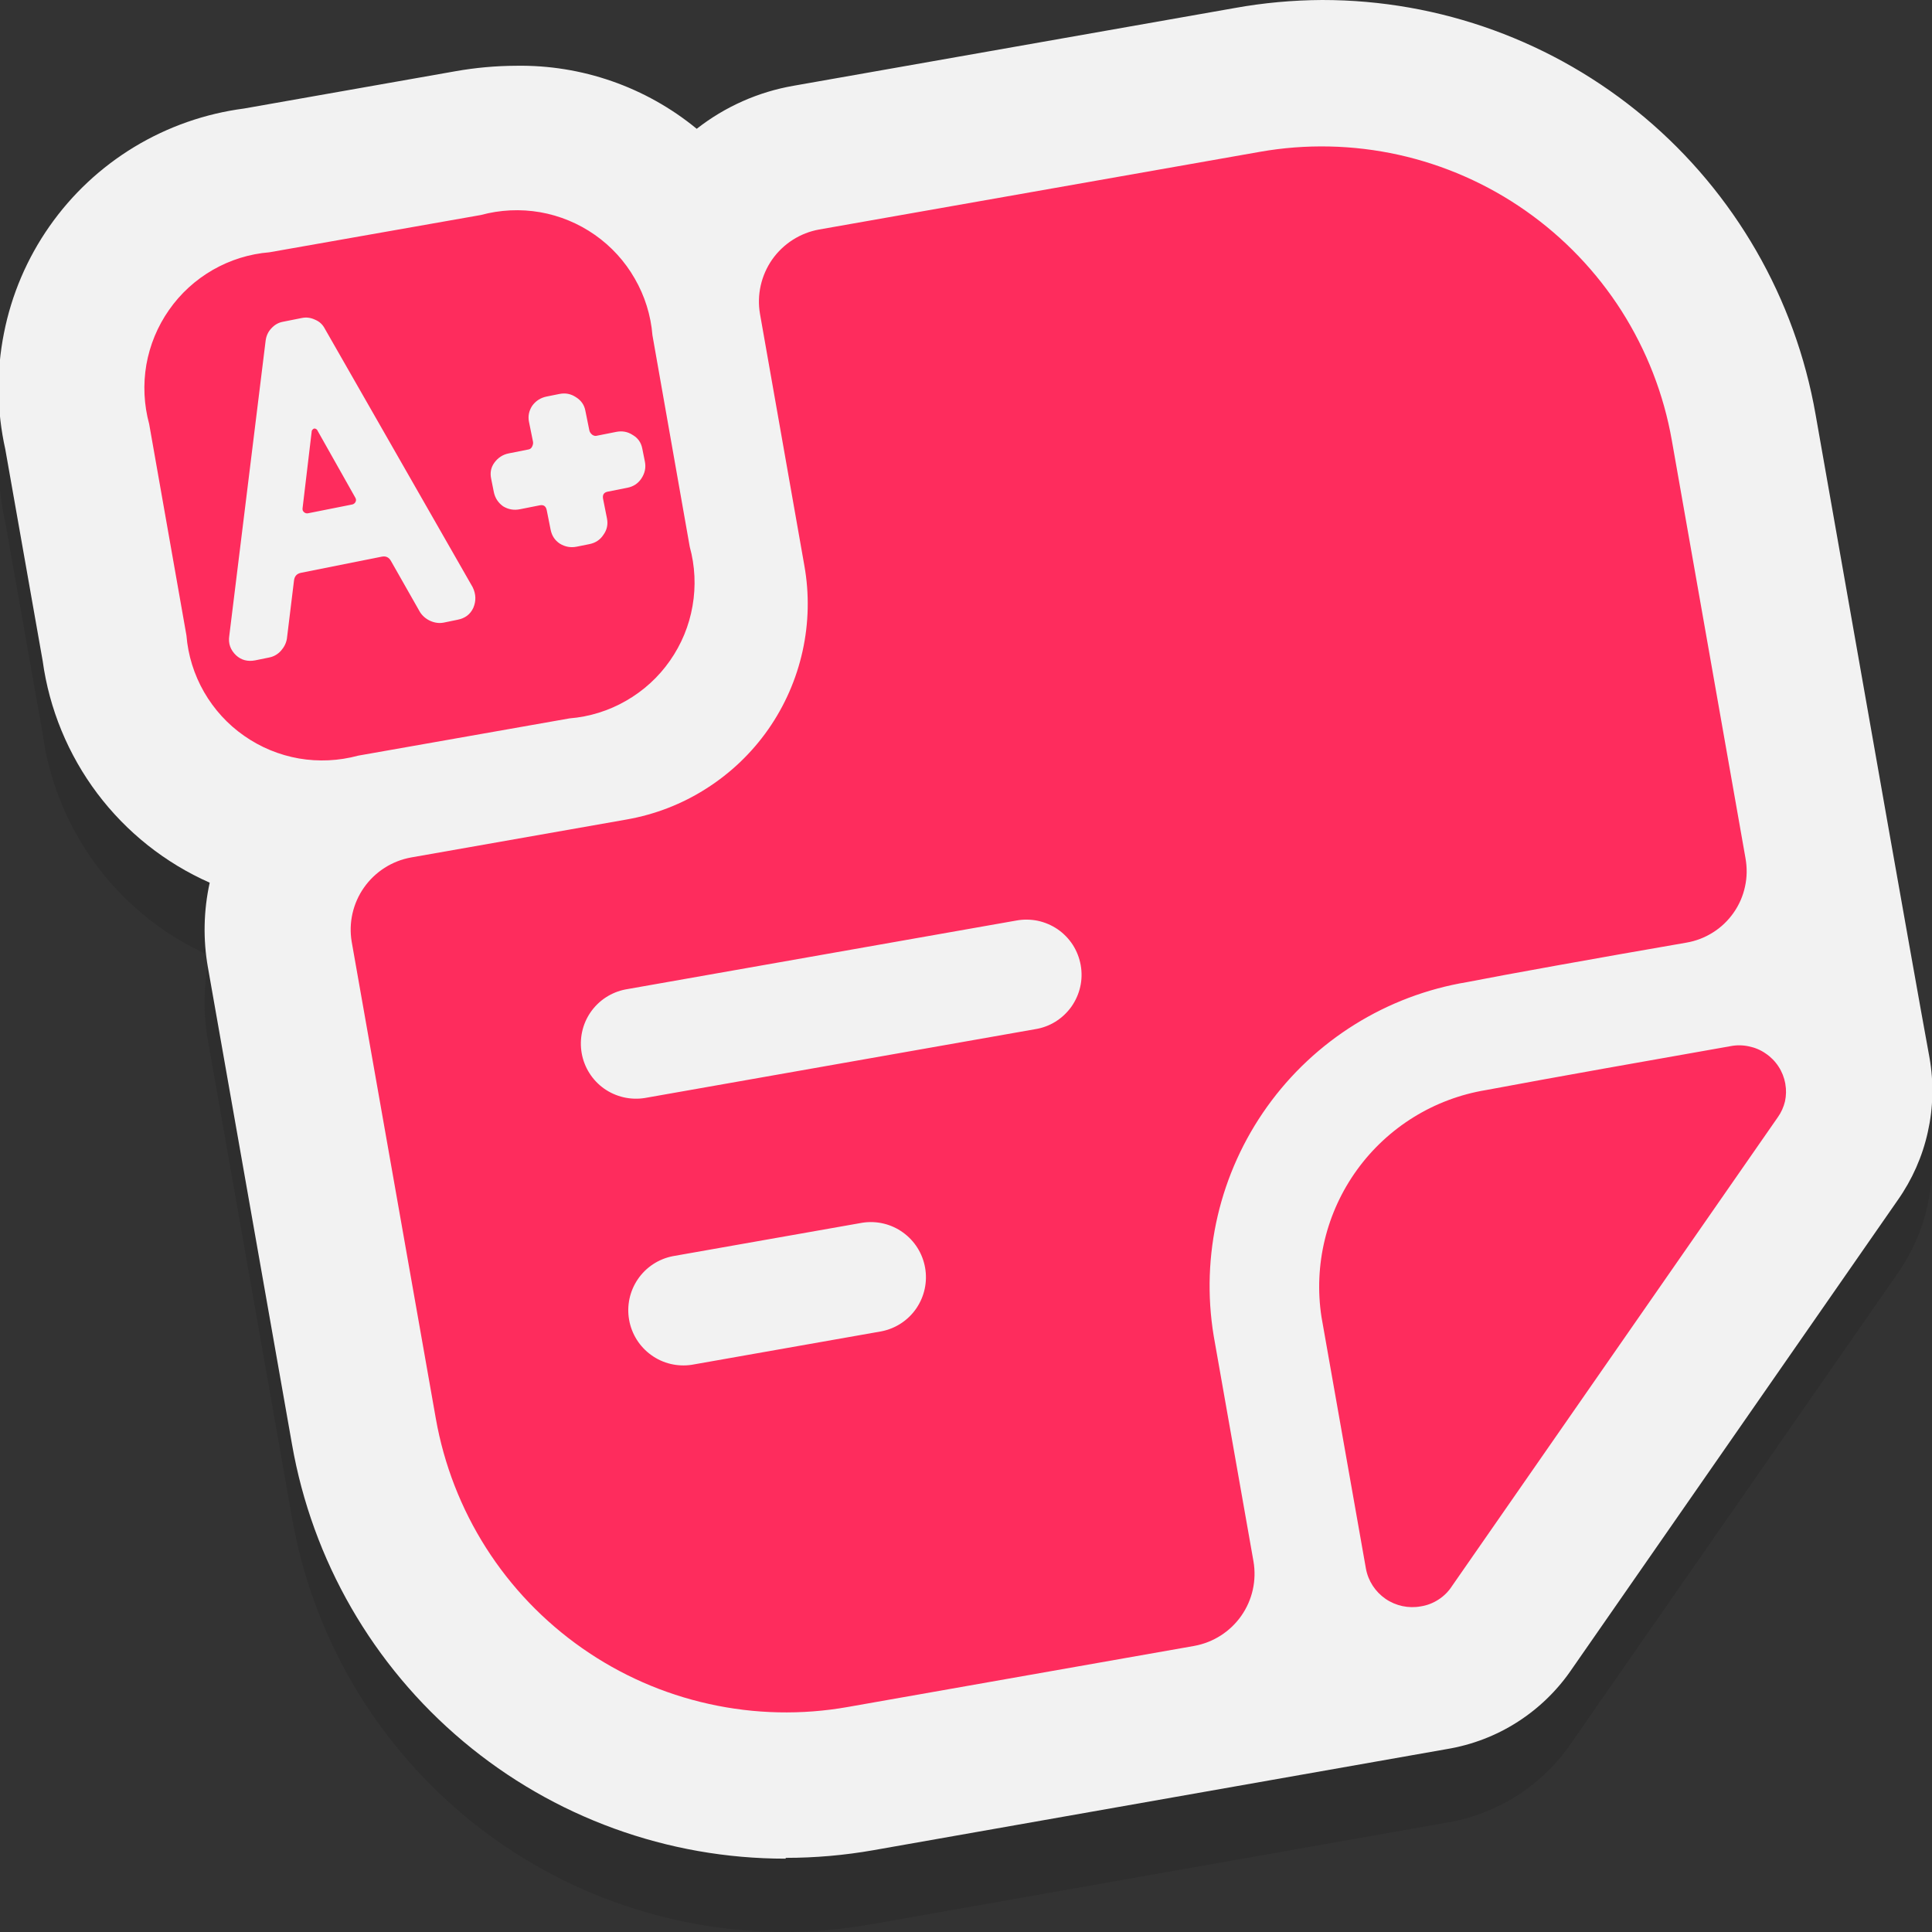 <svg width="24" height="24" viewBox="0 0 24 24" fill="none" xmlns="http://www.w3.org/2000/svg">
<rect x="0" y="0" width="24" height="24" fill="#333333" stroke="none"/>
<g clip-path="url(#clip0_1_2)">
<path opacity="0.2" d="M9.758 24C8.293 24.001 6.875 23.485 5.754 22.543C4.632 21.601 3.879 20.294 3.627 18.851L2.583 12.925C2.521 12.576 2.529 12.218 2.605 11.872C2.053 11.628 1.572 11.246 1.209 10.763C0.846 10.281 0.612 9.713 0.53 9.115L0.066 6.489C-0.04 6.014 -0.046 5.523 0.049 5.046C0.143 4.568 0.336 4.116 0.615 3.718C0.894 3.319 1.253 2.984 1.669 2.732C2.086 2.48 2.55 2.318 3.032 2.255L5.657 1.792C5.905 1.748 6.157 1.725 6.409 1.724C7.227 1.711 8.024 1.989 8.655 2.51C9.006 2.233 9.42 2.049 9.86 1.972L15.336 1.006C15.695 0.943 16.059 0.911 16.424 0.911C17.889 0.91 19.306 1.426 20.428 2.368C21.549 3.311 22.302 4.618 22.554 6.061L23.469 11.25C23.562 11.765 23.503 12.295 23.3 12.777C23.648 13.124 23.88 13.569 23.965 14.053C24.019 14.36 24.012 14.674 23.944 14.977C23.877 15.281 23.749 15.569 23.57 15.823L19.526 21.642C19.348 21.906 19.118 22.131 18.85 22.303C18.582 22.475 18.282 22.59 17.968 22.642L10.845 23.9C10.486 23.965 10.123 23.998 9.758 24Z" fill="#1A1A1A"/>
<path d="M9.758 23.089C8.293 23.09 6.875 22.574 5.754 21.632C4.632 20.69 3.879 19.383 3.627 17.94L2.583 12.018C2.521 11.669 2.529 11.311 2.605 10.965C2.053 10.721 1.572 10.339 1.209 9.857C0.846 9.374 0.612 8.807 0.53 8.209L0.066 5.582C-0.04 5.107 -0.046 4.616 0.049 4.139C0.143 3.661 0.336 3.209 0.615 2.811C0.894 2.412 1.253 2.077 1.669 1.825C2.086 1.573 2.55 1.411 3.032 1.348L5.657 0.885C5.905 0.841 6.157 0.818 6.409 0.817C7.227 0.803 8.023 1.081 8.655 1.6C9.006 1.325 9.42 1.141 9.86 1.065L15.336 0.1C15.695 0.035 16.059 0.002 16.424 1.02291e-06C17.889 -0.001 19.306 0.515 20.428 1.457C21.549 2.4 22.302 3.707 22.554 5.15L23.469 10.339C23.562 10.862 23.876 12.639 23.969 13.139C24.023 13.445 24.016 13.76 23.948 14.063C23.881 14.367 23.753 14.655 23.574 14.909L19.53 20.728C19.352 20.992 19.122 21.217 18.854 21.389C18.587 21.561 18.286 21.676 17.972 21.728L10.849 22.984C10.49 23.047 10.126 23.079 9.762 23.079L9.758 23.089Z" fill="#F2F2F2"/>
<path d="M7.075 8.924C7.323 8.904 7.563 8.829 7.778 8.705C7.994 8.581 8.18 8.412 8.322 8.208C8.465 8.004 8.561 7.772 8.603 7.527C8.646 7.282 8.634 7.031 8.568 6.791L8.105 4.165C8.085 3.917 8.01 3.677 7.886 3.462C7.763 3.246 7.593 3.06 7.39 2.918C7.186 2.775 6.954 2.679 6.709 2.636C6.464 2.594 6.213 2.606 5.973 2.671L3.347 3.134C3.099 3.154 2.859 3.229 2.643 3.353C2.428 3.477 2.242 3.646 2.1 3.85C1.957 4.054 1.861 4.286 1.818 4.531C1.776 4.776 1.788 5.027 1.853 5.267L2.316 7.893C2.336 8.141 2.411 8.381 2.535 8.597C2.659 8.812 2.828 8.998 3.032 9.14C3.236 9.283 3.468 9.379 3.713 9.422C3.958 9.464 4.209 9.452 4.449 9.387L7.075 8.924ZM22.178 13.465C22.191 13.537 22.189 13.61 22.174 13.681C22.157 13.752 22.127 13.819 22.085 13.878C21.02 15.41 19.125 18.139 18.037 19.703C17.994 19.77 17.937 19.827 17.87 19.87C17.803 19.914 17.728 19.943 17.649 19.955C17.497 19.983 17.339 19.949 17.211 19.861C17.084 19.773 16.996 19.639 16.968 19.486L16.416 16.36C16.317 15.716 16.476 15.058 16.859 14.53C17.242 14.002 17.817 13.647 18.461 13.541C19.308 13.382 20.487 13.174 21.496 12.996C21.571 12.981 21.649 12.982 21.724 12.998C21.799 13.013 21.871 13.043 21.934 13.087C21.998 13.13 22.052 13.185 22.094 13.25C22.136 13.314 22.164 13.386 22.178 13.462V13.465ZM15.651 1.886L10.176 2.851C9.94 2.893 9.73 3.028 9.592 3.224C9.455 3.421 9.4 3.664 9.441 3.9L9.992 7.026C10.055 7.378 10.047 7.739 9.97 8.088C9.893 8.437 9.748 8.768 9.543 9.061C9.338 9.354 9.077 9.603 8.775 9.795C8.474 9.988 8.137 10.118 7.785 10.18L5.105 10.652C4.869 10.695 4.66 10.829 4.522 11.025C4.384 11.221 4.329 11.464 4.369 11.7L5.414 17.622C5.515 18.193 5.727 18.739 6.038 19.228C6.35 19.718 6.755 20.14 7.23 20.473C7.705 20.806 8.241 21.042 8.807 21.167C9.373 21.293 9.959 21.306 10.53 21.205L14.836 20.446C15.072 20.403 15.282 20.269 15.42 20.072C15.558 19.875 15.612 19.632 15.571 19.395L15.077 16.595C14.912 15.595 15.152 14.57 15.742 13.746C16.332 12.922 17.225 12.366 18.225 12.2C18.697 12.107 19.849 11.9 20.948 11.71C21.066 11.69 21.178 11.647 21.279 11.583C21.38 11.52 21.467 11.436 21.535 11.339C21.604 11.241 21.652 11.131 21.677 11.014C21.703 10.898 21.704 10.777 21.683 10.66L20.768 5.47C20.668 4.899 20.455 4.353 20.144 3.863C19.832 3.374 19.427 2.951 18.952 2.618C18.477 2.285 17.941 2.049 17.374 1.923C16.808 1.798 16.222 1.785 15.651 1.886ZM10.951 16.538L8.593 16.954C8.416 16.981 8.235 16.938 8.09 16.833C7.945 16.729 7.846 16.572 7.815 16.395C7.784 16.219 7.823 16.038 7.924 15.89C8.025 15.742 8.18 15.64 8.356 15.605L10.714 15.189C10.891 15.162 11.072 15.205 11.217 15.31C11.362 15.414 11.461 15.571 11.492 15.748C11.523 15.924 11.484 16.105 11.383 16.253C11.282 16.401 11.127 16.503 10.951 16.538ZM12.859 12.785L8.009 13.64C7.831 13.668 7.65 13.626 7.503 13.522C7.357 13.418 7.257 13.26 7.226 13.083C7.195 12.906 7.234 12.723 7.336 12.575C7.438 12.427 7.594 12.325 7.771 12.291L12.621 11.436C12.71 11.419 12.802 11.42 12.891 11.438C12.98 11.457 13.064 11.493 13.139 11.544C13.214 11.596 13.278 11.662 13.327 11.738C13.376 11.815 13.409 11.9 13.425 11.99C13.441 12.079 13.439 12.171 13.419 12.259C13.399 12.348 13.361 12.432 13.309 12.506C13.256 12.58 13.189 12.643 13.112 12.691C13.035 12.739 12.949 12.771 12.859 12.785Z" fill="#FE2C5D"/>
<g clip-path="url(#clip1_1_2)">
<path d="M5.872 7.295C5.913 7.38 5.916 7.465 5.88 7.55C5.843 7.631 5.778 7.681 5.683 7.699L5.513 7.734C5.458 7.745 5.401 7.738 5.343 7.712C5.289 7.687 5.247 7.65 5.217 7.603L4.858 6.971C4.832 6.923 4.794 6.905 4.743 6.915L3.737 7.116C3.686 7.127 3.658 7.159 3.652 7.213L3.564 7.934C3.555 7.989 3.53 8.039 3.49 8.084C3.45 8.128 3.401 8.157 3.342 8.168L3.171 8.203C3.077 8.221 2.998 8.201 2.932 8.14C2.862 8.073 2.834 7.993 2.848 7.9L3.3 4.23C3.308 4.171 3.331 4.122 3.368 4.082C3.408 4.037 3.455 4.009 3.51 3.998L3.751 3.95C3.806 3.939 3.861 3.946 3.915 3.972C3.968 3.994 4.008 4.031 4.035 4.083L5.872 7.295ZM4.412 6.179L3.938 5.338C3.913 5.315 3.891 5.319 3.873 5.351L3.759 6.31C3.755 6.331 3.761 6.349 3.776 6.362C3.791 6.375 3.808 6.38 3.827 6.376L4.375 6.267C4.394 6.263 4.408 6.252 4.417 6.234C4.426 6.216 4.424 6.198 4.412 6.179ZM8.011 5.734C8.026 5.809 8.011 5.879 7.967 5.945C7.926 6.006 7.869 6.044 7.794 6.059L7.547 6.108C7.5 6.118 7.482 6.148 7.492 6.199L7.54 6.44C7.555 6.515 7.54 6.583 7.495 6.645C7.455 6.706 7.397 6.744 7.323 6.759L7.164 6.791C7.089 6.806 7.019 6.793 6.954 6.753C6.893 6.713 6.855 6.655 6.84 6.58L6.792 6.339C6.782 6.288 6.753 6.268 6.706 6.277L6.459 6.326C6.384 6.341 6.314 6.329 6.249 6.289C6.187 6.244 6.149 6.185 6.134 6.11L6.101 5.945C6.086 5.871 6.099 5.805 6.141 5.748C6.186 5.686 6.245 5.647 6.32 5.632L6.567 5.583C6.586 5.579 6.6 5.568 6.609 5.55C6.621 5.527 6.625 5.506 6.621 5.486L6.571 5.239C6.557 5.169 6.571 5.103 6.611 5.041C6.656 4.979 6.716 4.941 6.79 4.926L6.949 4.894C7.024 4.879 7.091 4.892 7.153 4.933C7.218 4.973 7.257 5.028 7.271 5.099L7.321 5.346C7.325 5.366 7.337 5.384 7.356 5.4C7.375 5.413 7.392 5.417 7.408 5.414L7.655 5.365C7.73 5.35 7.798 5.363 7.859 5.403C7.923 5.44 7.963 5.495 7.978 5.569L8.011 5.734Z" fill="#F2F2F2"/>
</g>
</g>
<defs>
<clipPath id="clip0_1_2">
<rect width="24" height="24" fill="white"/>
</clipPath>
<clipPath id="clip1_1_2">
<rect width="7" height="6" fill="white" transform="translate(2 3)"/>
</clipPath>
</defs>
</svg>
